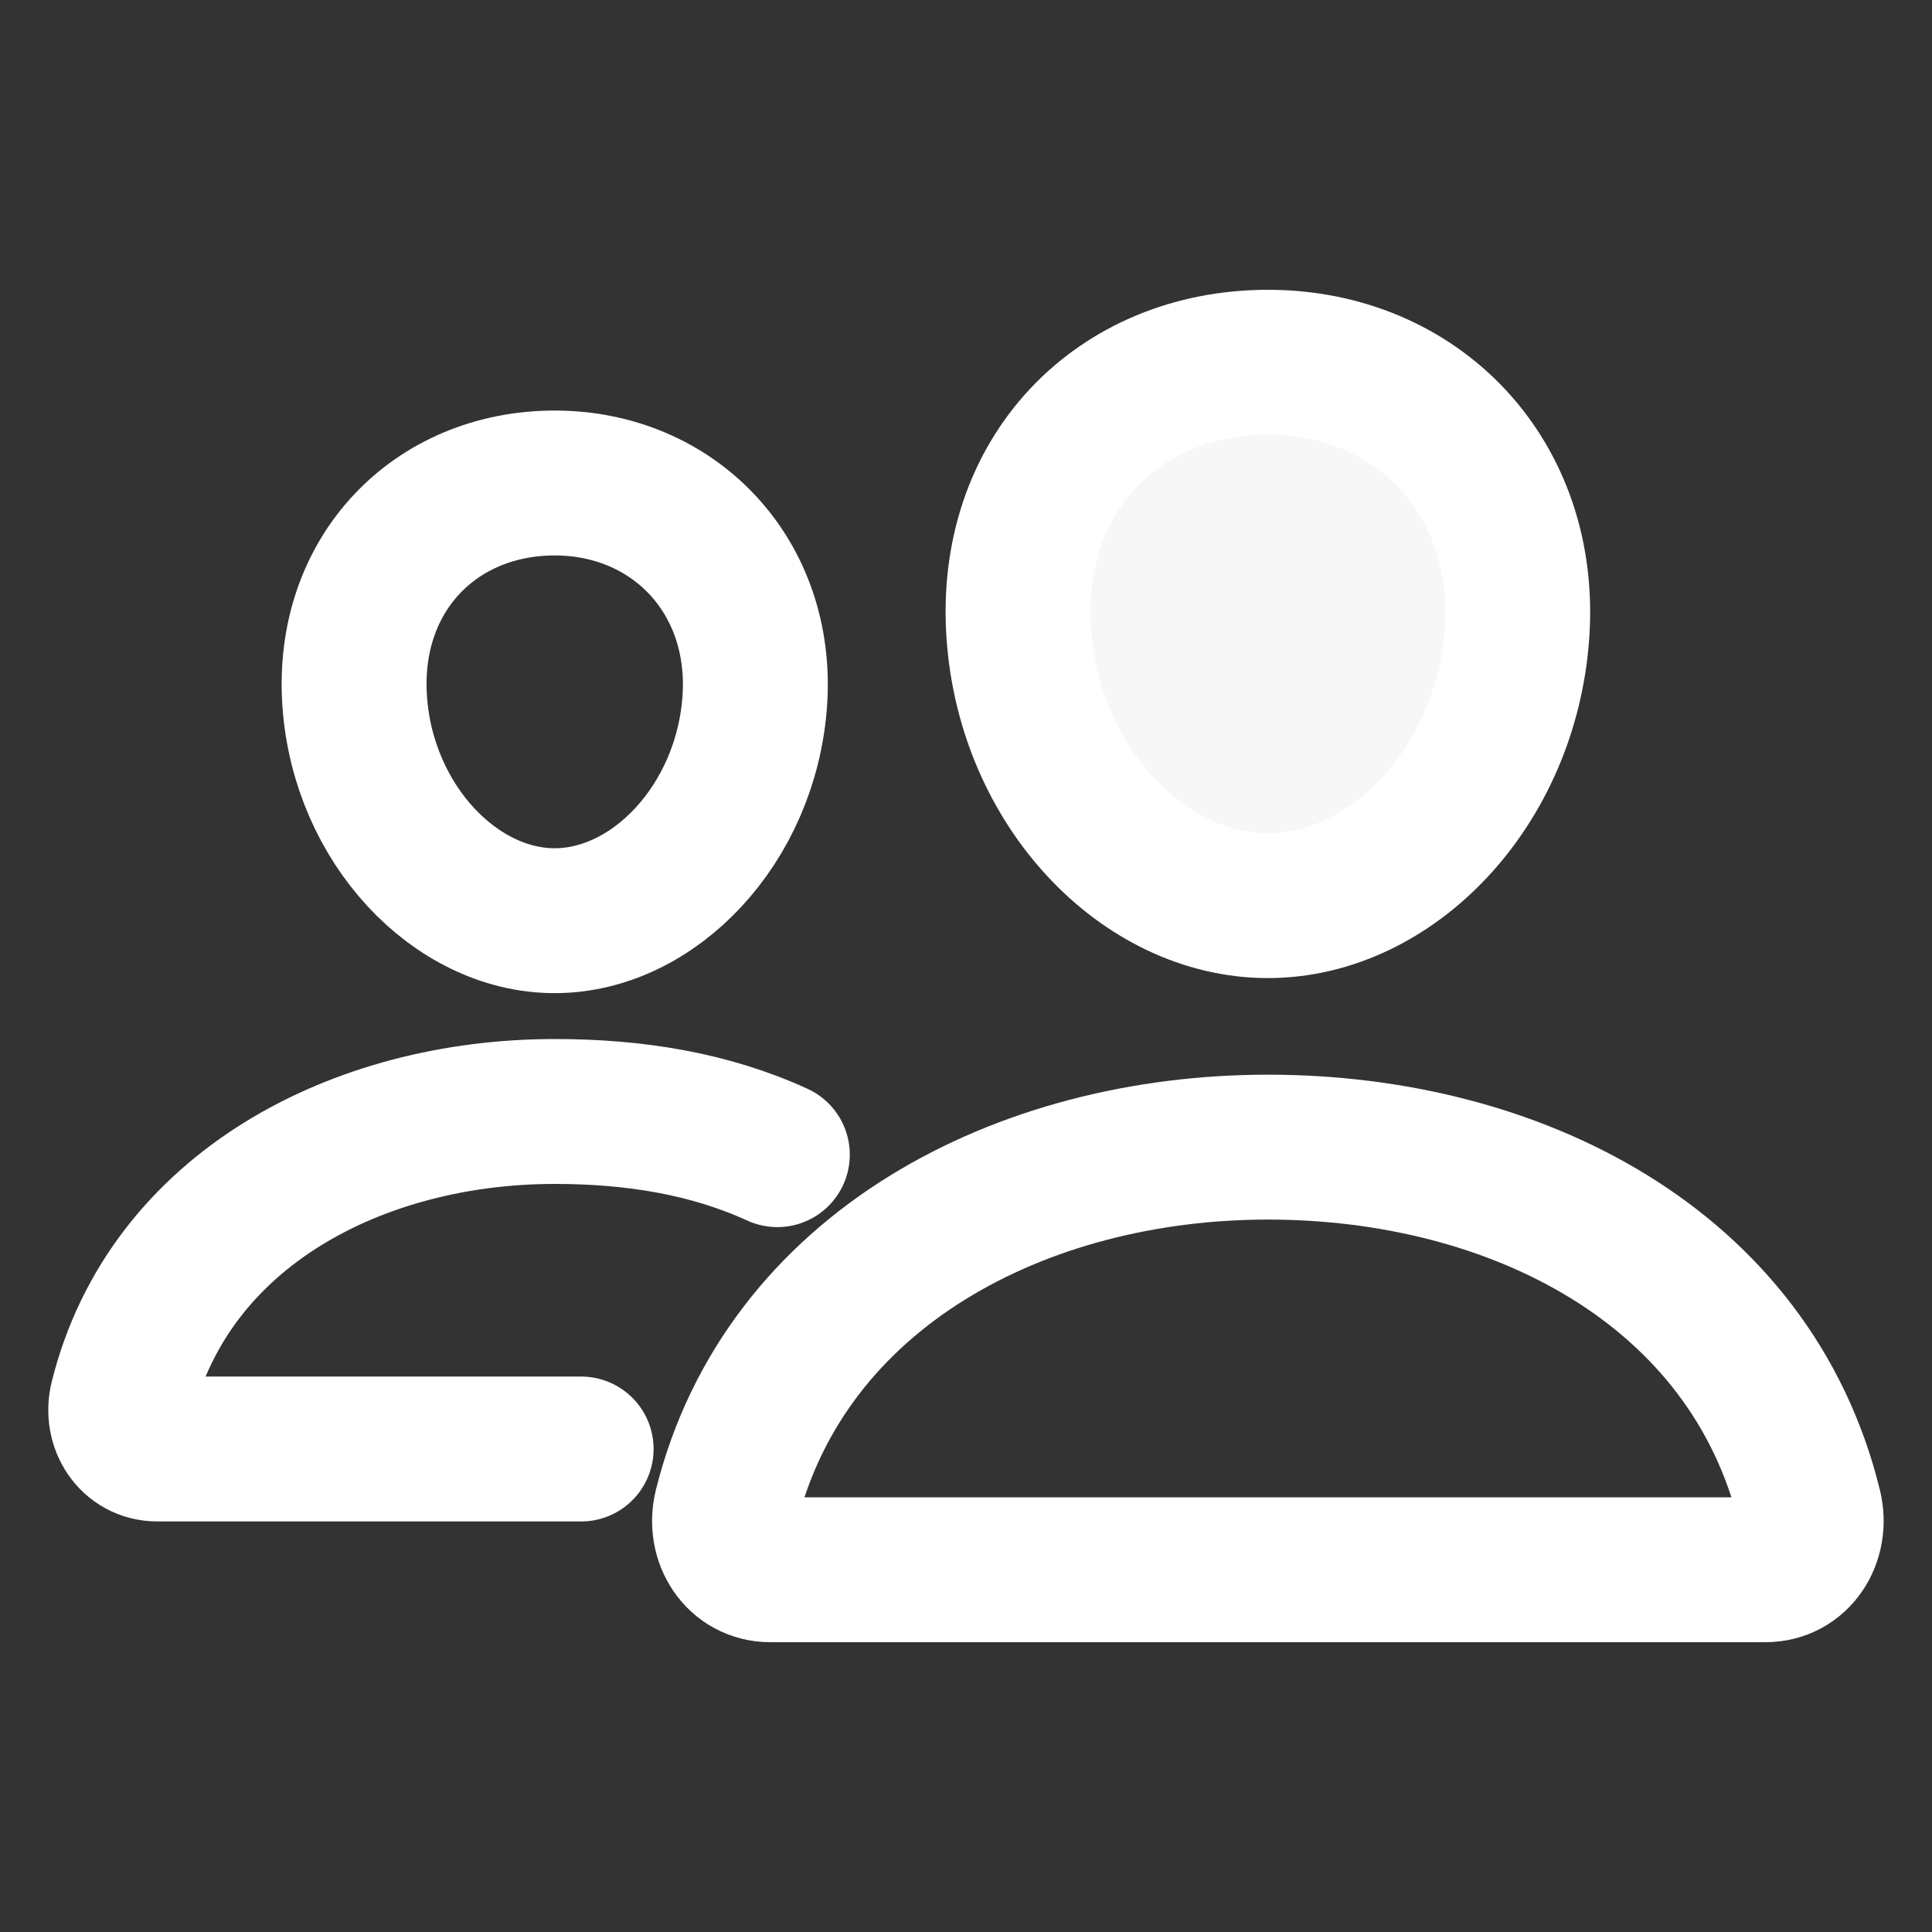<svg width="20" height="20" viewBox="0 0 20 20" fill="none" xmlns="http://www.w3.org/2000/svg">
<rect x="0" y="0" width="20" height="20" fill="#333333" stroke="none"/>
<g id="ion:people-outline">
<path id="Vector" d="M15.703 6.562C15.589 8.151 14.41 9.375 13.125 9.375C11.84 9.375 10.659 8.152 10.547 6.562C10.43 4.91 11.577 3.75 13.125 3.75C14.673 3.75 15.82 4.94 15.703 6.562Z" fill="#F7F7F7" stroke="white" stroke-width="1.5" stroke-linecap="round" stroke-linejoin="round"/>
<path id="Vector_2" d="M13.125 11.875C10.579 11.875 8.131 13.139 7.518 15.602C7.437 15.928 7.641 16.25 7.976 16.25H18.275C18.609 16.25 18.812 15.928 18.732 15.602C18.119 13.1 15.671 11.875 13.125 11.875Z" stroke="white" stroke-width="1.5" stroke-miterlimit="10"/>
<path id="Vector_3" d="M7.813 7.263C7.721 8.532 6.769 9.531 5.742 9.531C4.716 9.531 3.762 8.532 3.672 7.263C3.579 5.943 4.505 5 5.742 5C6.979 5 7.906 5.968 7.813 7.263Z" stroke="white" stroke-width="1.5" stroke-linecap="round" stroke-linejoin="round"/>
<path id="Vector_4" d="M8.047 11.953C7.342 11.63 6.565 11.506 5.742 11.506C3.711 11.506 1.754 12.516 1.264 14.482C1.199 14.743 1.363 15 1.63 15H6.016" stroke="white" stroke-width="1.5" stroke-miterlimit="10" stroke-linecap="round"/>
</g>
</svg>
